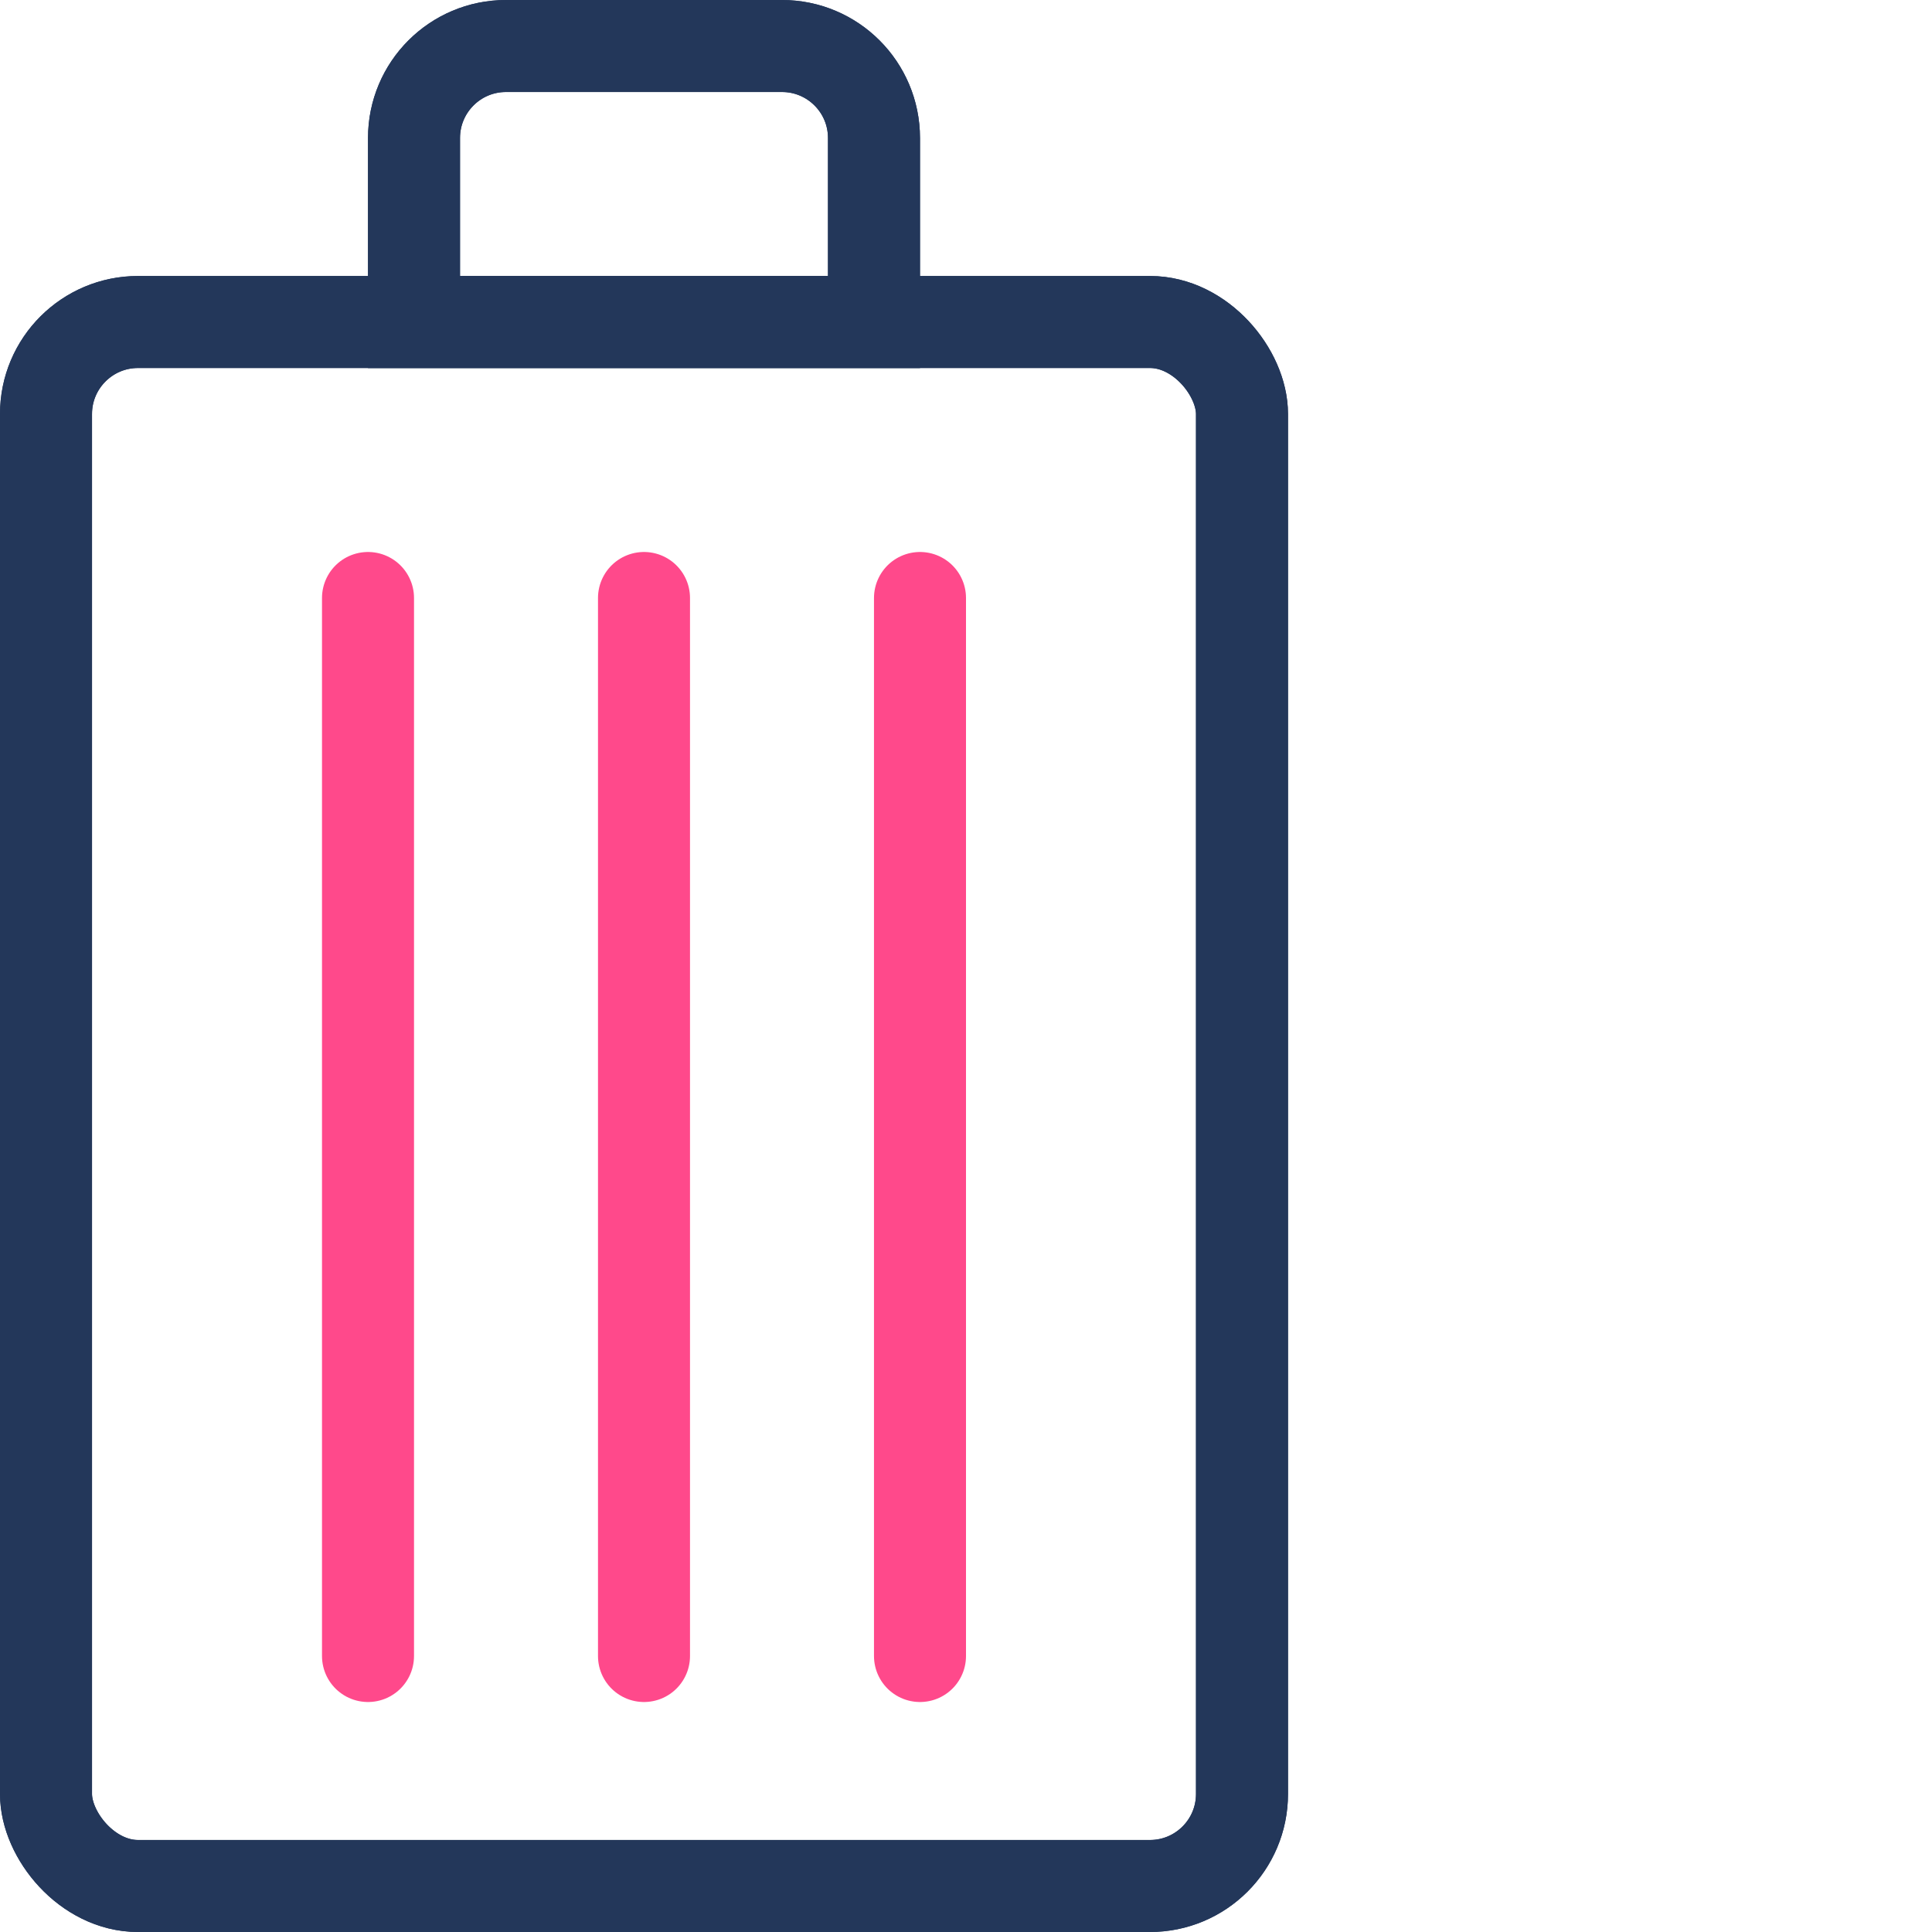 <svg width="48" height="48" viewBox="0 0 48 48" fill="none" xmlns="http://www.w3.org/2000/svg">
<rect x="1.143" y="8" width="29.714" height="38.857" rx="2.286" stroke="#23375A" stroke-width="2.286"/>
<rect x="1.143" y="8" width="29.714" height="38.857" rx="2.286" stroke="#23375A" stroke-width="2.286"/>
<path d="M10.286 3.429C10.286 2.166 11.309 1.143 12.571 1.143H19.429C20.691 1.143 21.714 2.166 21.714 3.429V8H10.286V3.429Z" stroke="#23375A" stroke-width="2.286"/>
<path d="M10.286 3.429C10.286 2.166 11.309 1.143 12.571 1.143H19.429C20.691 1.143 21.714 2.166 21.714 3.429V8H10.286V3.429Z" stroke="#23375A" stroke-width="2.286"/>
<line x1="9.143" y1="14.857" x2="9.143" y2="41.143" stroke="#FF498B" stroke-width="2.286" stroke-linecap="round"/>
<line x1="16" y1="14.857" x2="16" y2="41.143" stroke="#FF498B" stroke-width="2.286" stroke-linecap="round"/>
<line x1="22.857" y1="14.857" x2="22.857" y2="41.143" stroke="#FF498B" stroke-width="2.286" stroke-linecap="round"/>
</svg>
